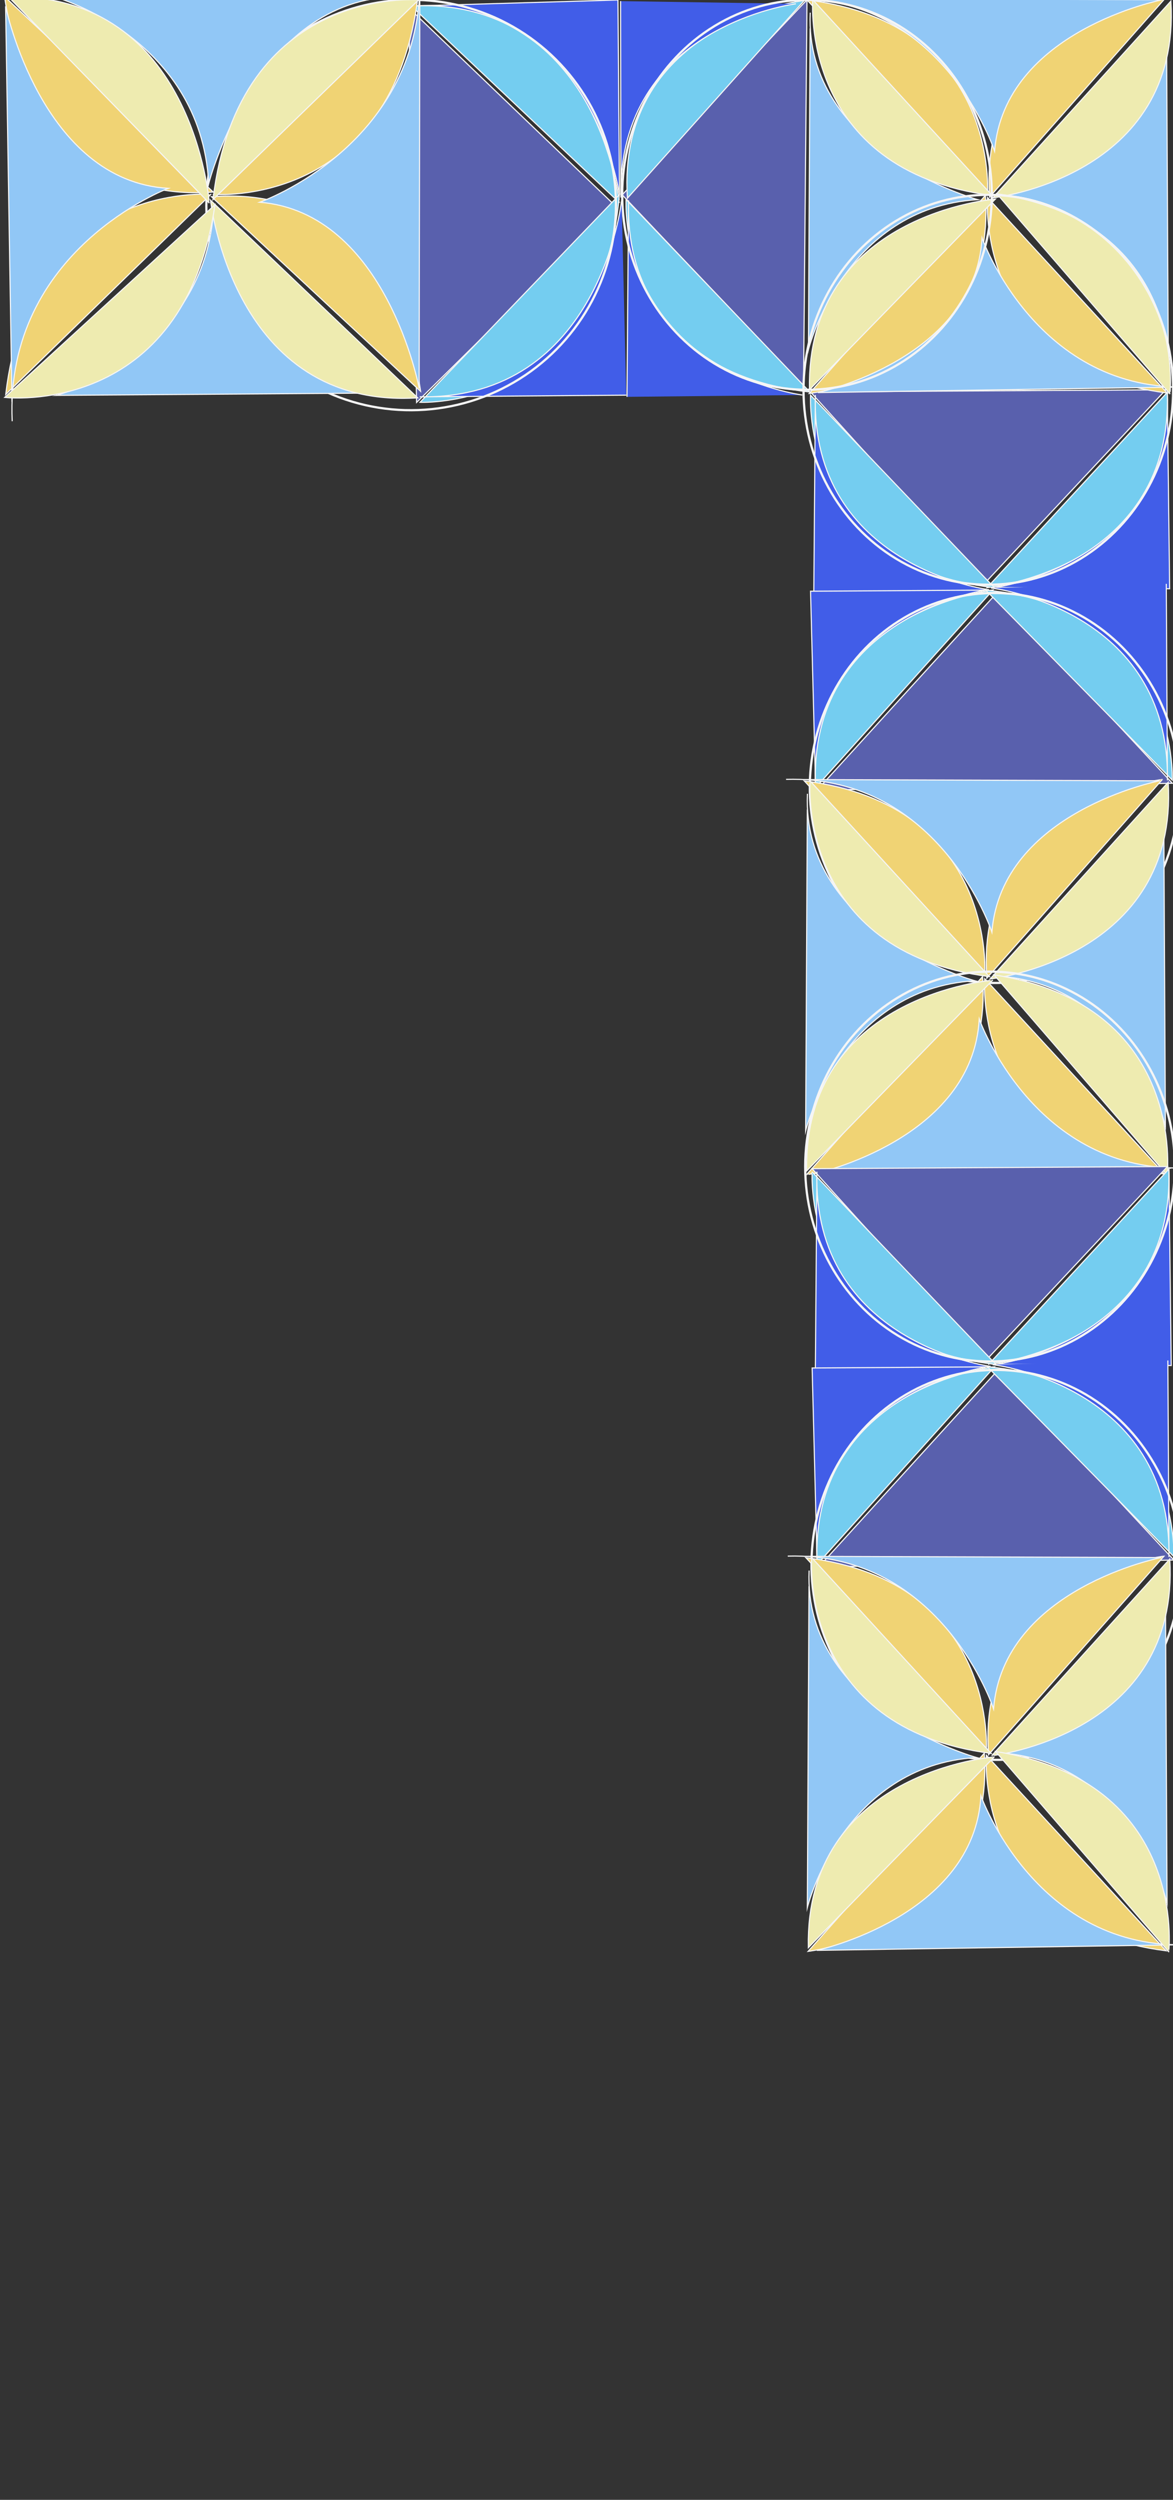 <?xml version="1.0" encoding="utf-8"?>
<!-- Generator: Adobe Illustrator 24.0.1, SVG Export Plug-In . SVG Version: 6.00 Build 0)  -->
<svg version="1.1" id="Layer_1" xmlns="http://www.w3.org/2000/svg" xmlns:xlink="http://www.w3.org/1999/xlink" x="0px" y="0px"
	 viewBox="0 0 1048.6 2233.8" style="enable-background:new 0 0 1048.6 2233.8;" xml:space="preserve">
<rect x="0" y="0" width="1048.6" height="2233.8" fill="#333333" stroke="none"/>
<style type="text/css">
	.st0{fill:#5960AD;stroke:#F5F5F5;stroke-miterlimit:10;}
	.st1{fill:#F0D374;stroke:#F5F5F5;stroke-miterlimit:10;}
	.st2{fill:#74CDF0;stroke:#F5F5F5;stroke-miterlimit:10;}
	.st3{fill:#91C7F6;stroke:#F5F5F5;stroke-miterlimit:10;}
	.st4{fill:#415DE8;stroke:#F5F5F5;stroke-miterlimit:10;}
	.st5{fill:#EEEBB0;stroke:#F5F5F5;stroke-miterlimit:10;}
	.st6{fill:none;stroke:#F5F5F5;stroke-width:2;stroke-miterlimit:10;}
</style>
<polygon class="st0" points="721.4,-0.1 556.2,174.1 718.3,345.1 "/>
<polygon class="st0" points="879.8,521.7 1042.2,348.3 724.5,350.2 "/>
<path class="st1" d="M721.4-0.1l161.3,174.2C882.8,174.1,894.5,21.3,721.4-0.1z"/>
<path class="st1" d="M884.7,176L1041.6-1.5C1041.6-1.5,873.2,18.8,884.7,176z"/>
<path class="st1" d="M1043.5,351.2L882.8,176.5C882.8,176.5,870.6,329.3,1043.5,351.2z"/>
<path class="st1" d="M880.9,174.6L723.4,351.6C723.4,351.6,891.8,331.8,880.9,174.6z"/>
<path class="st2" d="M724,350.3l-164.3-172C559.7,178.4,550.6,331.3,724,350.3z"/>
<path class="st2" d="M560.9,177.1L719,0.4C719,0.4,550.5,19.8,560.9,177.1z"/>
<path class="st3" d="M1042.8,21l1.5,287.1c0,0-31.8-127.1-151.3-134c0,0,155.2-42.8,149.7-167.1"/>
<path class="st3" d="M724.2,25.3l-1.5,287.1c0,0,31.8-127.1,151.3-134c0,0-155.2-42.8-149.7-167.1"/>
<path class="st2" d="M1043.5,350.6L882.4,525.1C882.4,525.1,1051.2,508,1043.5,350.6z"/>
<path class="st2" d="M888.9,525.1l-164.3-172C724.6,353.2,715.5,506.1,888.9,525.1z"/>
<path class="st3" d="M1049.5,345.9l-318.3,4.9c0,0,140.6-30.3,146.7-138.1c0,0,49.4,139.4,187.1,132.9"/>
<path class="st3" d="M720.7-1.3L1039-0.2c0,0-141.3,27.6-149.9,135.2c0,0-46.1-140.3-184-136.5"/>
<path class="st4" d="M1043.5,350.6l2.1,175.5l-156.7-1.1C888.9,525.1,1048.8,504,1043.5,350.6z"/>
<path class="st4" d="M711.5,3.4c0,0-160.1,19.8-156.4,173.1L554.8,1"/>
<path class="st4" d="M884.2,527c0,0-160-20.7-155.3-174l-1.4,175.6"/>
<path class="st4" d="M717.2,353c0,0-160-20.7-155.3-174l-1.4,175.6"/>
<path class="st5" d="M1046.7,1L887.5,176.8C887.5,176.8,1056.1,158.3,1046.7,1z"/>
<path class="st5" d="M723.6,348.3l166.2-170.4C889.8,177.9,720.6,190.9,723.6,348.3z"/>
<path class="st5" d="M891.1,173.1l154.8,179C1045.8,352.1,1063.2,199.7,891.1,173.1z"/>
<path class="st5" d="M887,174.7L726.6-0.2C726.6-0.2,714.1,152.5,887,174.7z"/>
<ellipse class="st6" cx="883.5" cy="348.3" rx="165.2" ry="174.2"/>
<ellipse class="st6" cx="721.4" cy="174.1" rx="165.2" ry="174.2"/>
<polygon class="st0" points="890.4,530.6 730.4,706.1 1048,699.9 "/>
<path class="st2" d="M729.1,703.8l158.6-176.6C887.7,527.2,719.1,546.6,729.1,703.8z"/>
<path class="st2" d="M881.2,527.3L1047.9,697C1047.9,697,1054.9,544,881.2,527.3z"/>
<path class="st4" d="M729.1,703.8l-4.5-175.5l156.7-1C881.2,527.3,721.6,550.6,729.1,703.8z"/>
<path class="st4" d="M885.9,525.4c0,0,160.2,18.5,157.7,171.9l-1-175.6"/>
<ellipse transform="matrix(1 -1.873425e-02 1.873425e-02 1 -13.033 16.779)" class="st6" cx="889" cy="704" rx="165.2" ry="174.2"/>
<path class="st1" d="M719,697.8l161.3,174.2C880.3,872.1,892,719.3,719,697.8z"/>
<path class="st1" d="M882.2,874l156.9-177.5C1039.1,696.4,870.8,716.8,882.2,874z"/>
<path class="st1" d="M1041.1,1049.1L880.3,874.5C880.3,874.5,868.1,1027.2,1041.1,1049.1z"/>
<path class="st1" d="M878.4,872.6l-157.5,177.1C720.9,1049.6,889.4,1029.7,878.4,872.6z"/>
<path class="st3" d="M1040.3,719l1.5,287.1c0,0-31.8-127.1-151.3-134c0,0,155.2-42.8,149.7-167.1"/>
<path class="st3" d="M721.7,723.3l-1.5,287.1c0,0,31.8-127.1,151.3-134c0,0-155.2-42.8-149.7-167.1"/>
<path class="st3" d="M1047,1043.8l-318.3,4.9c0,0,140.6-30.3,146.7-138.1c0,0,49.4,139.4,187.1,132.9"/>
<path class="st3" d="M718.2,696.6l318.4,1.1c0,0-141.3,27.6-149.9,135.2c0,0-46.1-140.3-184-136.5"/>
<path class="st5" d="M1044.3,699L885.1,874.8C885.1,874.8,1053.7,856.2,1044.3,699z"/>
<path class="st5" d="M721.1,1046.3l166.2-170.4C887.4,875.9,718.1,888.8,721.1,1046.3z"/>
<path class="st5" d="M888.6,871.1l154.8,179C1043.4,1050.1,1060.8,897.7,888.6,871.1z"/>
<path class="st5" d="M884.5,872.7l-160.4-175C724.2,697.7,711.6,850.5,884.5,872.7z"/>
<polygon class="st0" points="550.3,184.2 365.3,6.9 372.4,359.6 "/>
<path class="st2" d="M367.8,5.4l186,175.8C553.7,181.2,533.1-5.9,367.8,5.4z"/>
<path class="st2" d="M553.7,174L375.5,359.5C375.5,359.5,536.4,366.9,553.7,174z"/>
<path class="st4" d="M367.8,5.4L552.4,0l1.4,174C553.7,174,528.9-3.1,367.8,5.4z"/>
<path class="st4" d="M555.7,179.2c0,0-19.2,178-180.5,175.4l184.6-1.5"/>
<ellipse transform="matrix(0.468 -0.883 0.883 0.468 33.827 422.314)" class="st6" cx="367.8" cy="183" rx="183.6" ry="183.1"/>
<path class="st1" d="M374-5.8l-183,179.5C191.1,173.7,351.8,186.4,374-5.8z"/>
<path class="st1" d="M189.1,175.8L376,349.7C376,349.7,354.4,162.8,189.1,175.8z"/>
<path class="st1" d="M5.1,352.5l183.4-178.8C188.6,173.7,27.9,160.4,5.1,352.5z"/>
<path class="st1" d="M190.6,171.6L4.1-3C4.1-3,25.3,184,190.6,171.6z"/>
<path class="st3" d="M352.3,351.1l-301.9,2.2c0,0,133.6-35.6,140.7-168.3c0,0,45.3,172.2,176,166"/>
<path class="st3" d="M347.3-2.7L45.4-3.9c0,0,133.8,35.1,141.2,167.8c0,0,44.7-172.4,175.5-166.6"/>
<path class="st3" d="M10.7,359.2L5,5.6c0,0,32.1,156.1,145.4,162.7c0,0-146.5,55.1-139.5,208.1"/>
<path class="st3" d="M375.3-6.7l-0.6,353.6c0,0-29.3-156.8-142.5-166.2c0,0,147.4-51.5,143.2-204.6"/>
<path class="st5" d="M373.4,355.5L188.2,178.9C188.2,178.9,208,366.2,373.4,355.5z"/>
<path class="st5" d="M7.6-2.8l179.5,184.3C187.1,181.5,173.2-6.4,7.6-2.8z"/>
<path class="st5" d="M192.2,182.9L4.2,355.1C4.2,355.1,164.4,374.1,192.2,182.9z"/>
<path class="st5" d="M190.4,178.3L374.2-0.1C374.2-0.1,213.5-13.7,190.4,178.3z"/>
<polygon class="st0" points="881.2,1215.8 1043.6,1042.4 726,1044.3 "/>
<path class="st2" d="M1044.9,1044.7l-161.1,174.4C883.8,1219.1,1052.7,1202.1,1044.9,1044.7z"/>
<path class="st2" d="M890.3,1219.2l-164.3-172C726,1047.2,716.9,1200.2,890.3,1219.2z"/>
<path class="st4" d="M1044.9,1044.7l2.1,175.5l-156.7-1.1C890.3,1219.2,1050.2,1198,1044.9,1044.7z"/>
<path class="st4" d="M885.6,1221c0,0-160-20.7-155.3-174l-1.4,175.6"/>
<ellipse class="st6" cx="885" cy="1042.4" rx="165.2" ry="174.2"/>
<polygon class="st0" points="891.8,1224.6 731.9,1400.2 1049.4,1394 "/>
<path class="st2" d="M730.5,1397.9l158.6-176.6C889.1,1221.3,720.6,1240.7,730.5,1397.9z"/>
<path class="st2" d="M882.7,1221.3l166.7,169.7C1049.3,1391.1,1056.3,1238,882.7,1221.3z"/>
<path class="st4" d="M730.5,1397.9l-4.5-175.5l156.7-1C882.7,1221.3,723.1,1244.6,730.5,1397.9z"/>
<path class="st4" d="M887.3,1219.4c0,0,160.2,18.5,157.7,171.9l-1-175.6"/>
<ellipse transform="matrix(1 -1.873425e-02 1.873425e-02 1 -26.036 16.928)" class="st6" cx="890.5" cy="1398.1" rx="165.2" ry="174.2"/>
<path class="st1" d="M720.4,1391.9l161.3,174.2C881.7,1566.1,893.5,1413.3,720.4,1391.9z"/>
<path class="st1" d="M883.7,1568l156.9-177.5C1040.5,1390.5,872.2,1410.9,883.7,1568z"/>
<path class="st1" d="M1042.5,1743.2l-160.7-174.7C881.8,1568.5,869.5,1721.3,1042.5,1743.2z"/>
<path class="st1" d="M879.9,1566.6l-157.5,177.1C722.4,1743.7,890.8,1723.8,879.9,1566.6z"/>
<path class="st3" d="M1041.8,1413.1l1.5,287.1c0,0-31.8-127.1-151.3-134c0,0,155.2-42.8,149.7-167.1"/>
<path class="st3" d="M723.2,1417.4l-1.5,287.1c0,0,31.8-127.1,151.3-134c0,0-155.2-42.8-149.7-167.1"/>
<path class="st3" d="M1048.5,1737.9l-318.3,4.9c0,0,140.6-30.3,146.7-138.1c0,0,49.4,139.4,187.1,132.9"/>
<path class="st3" d="M719.7,1390.7l318.4,1.1c0,0-141.3,27.6-149.9,135.2c0,0-46.1-140.3-184-136.5"/>
<path class="st5" d="M1045.7,1393.1l-159.2,175.8C886.5,1568.8,1055.1,1550.3,1045.7,1393.1z"/>
<path class="st5" d="M722.6,1740.4l166.2-170.4C888.8,1569.9,719.5,1582.9,722.6,1740.4z"/>
<path class="st5" d="M890,1565.1l154.8,179C1044.8,1744.1,1062.2,1591.8,890,1565.1z"/>
<path class="st5" d="M886,1566.8l-160.4-175C725.6,1391.8,713,1544.5,886,1566.8z"/>
</svg>
